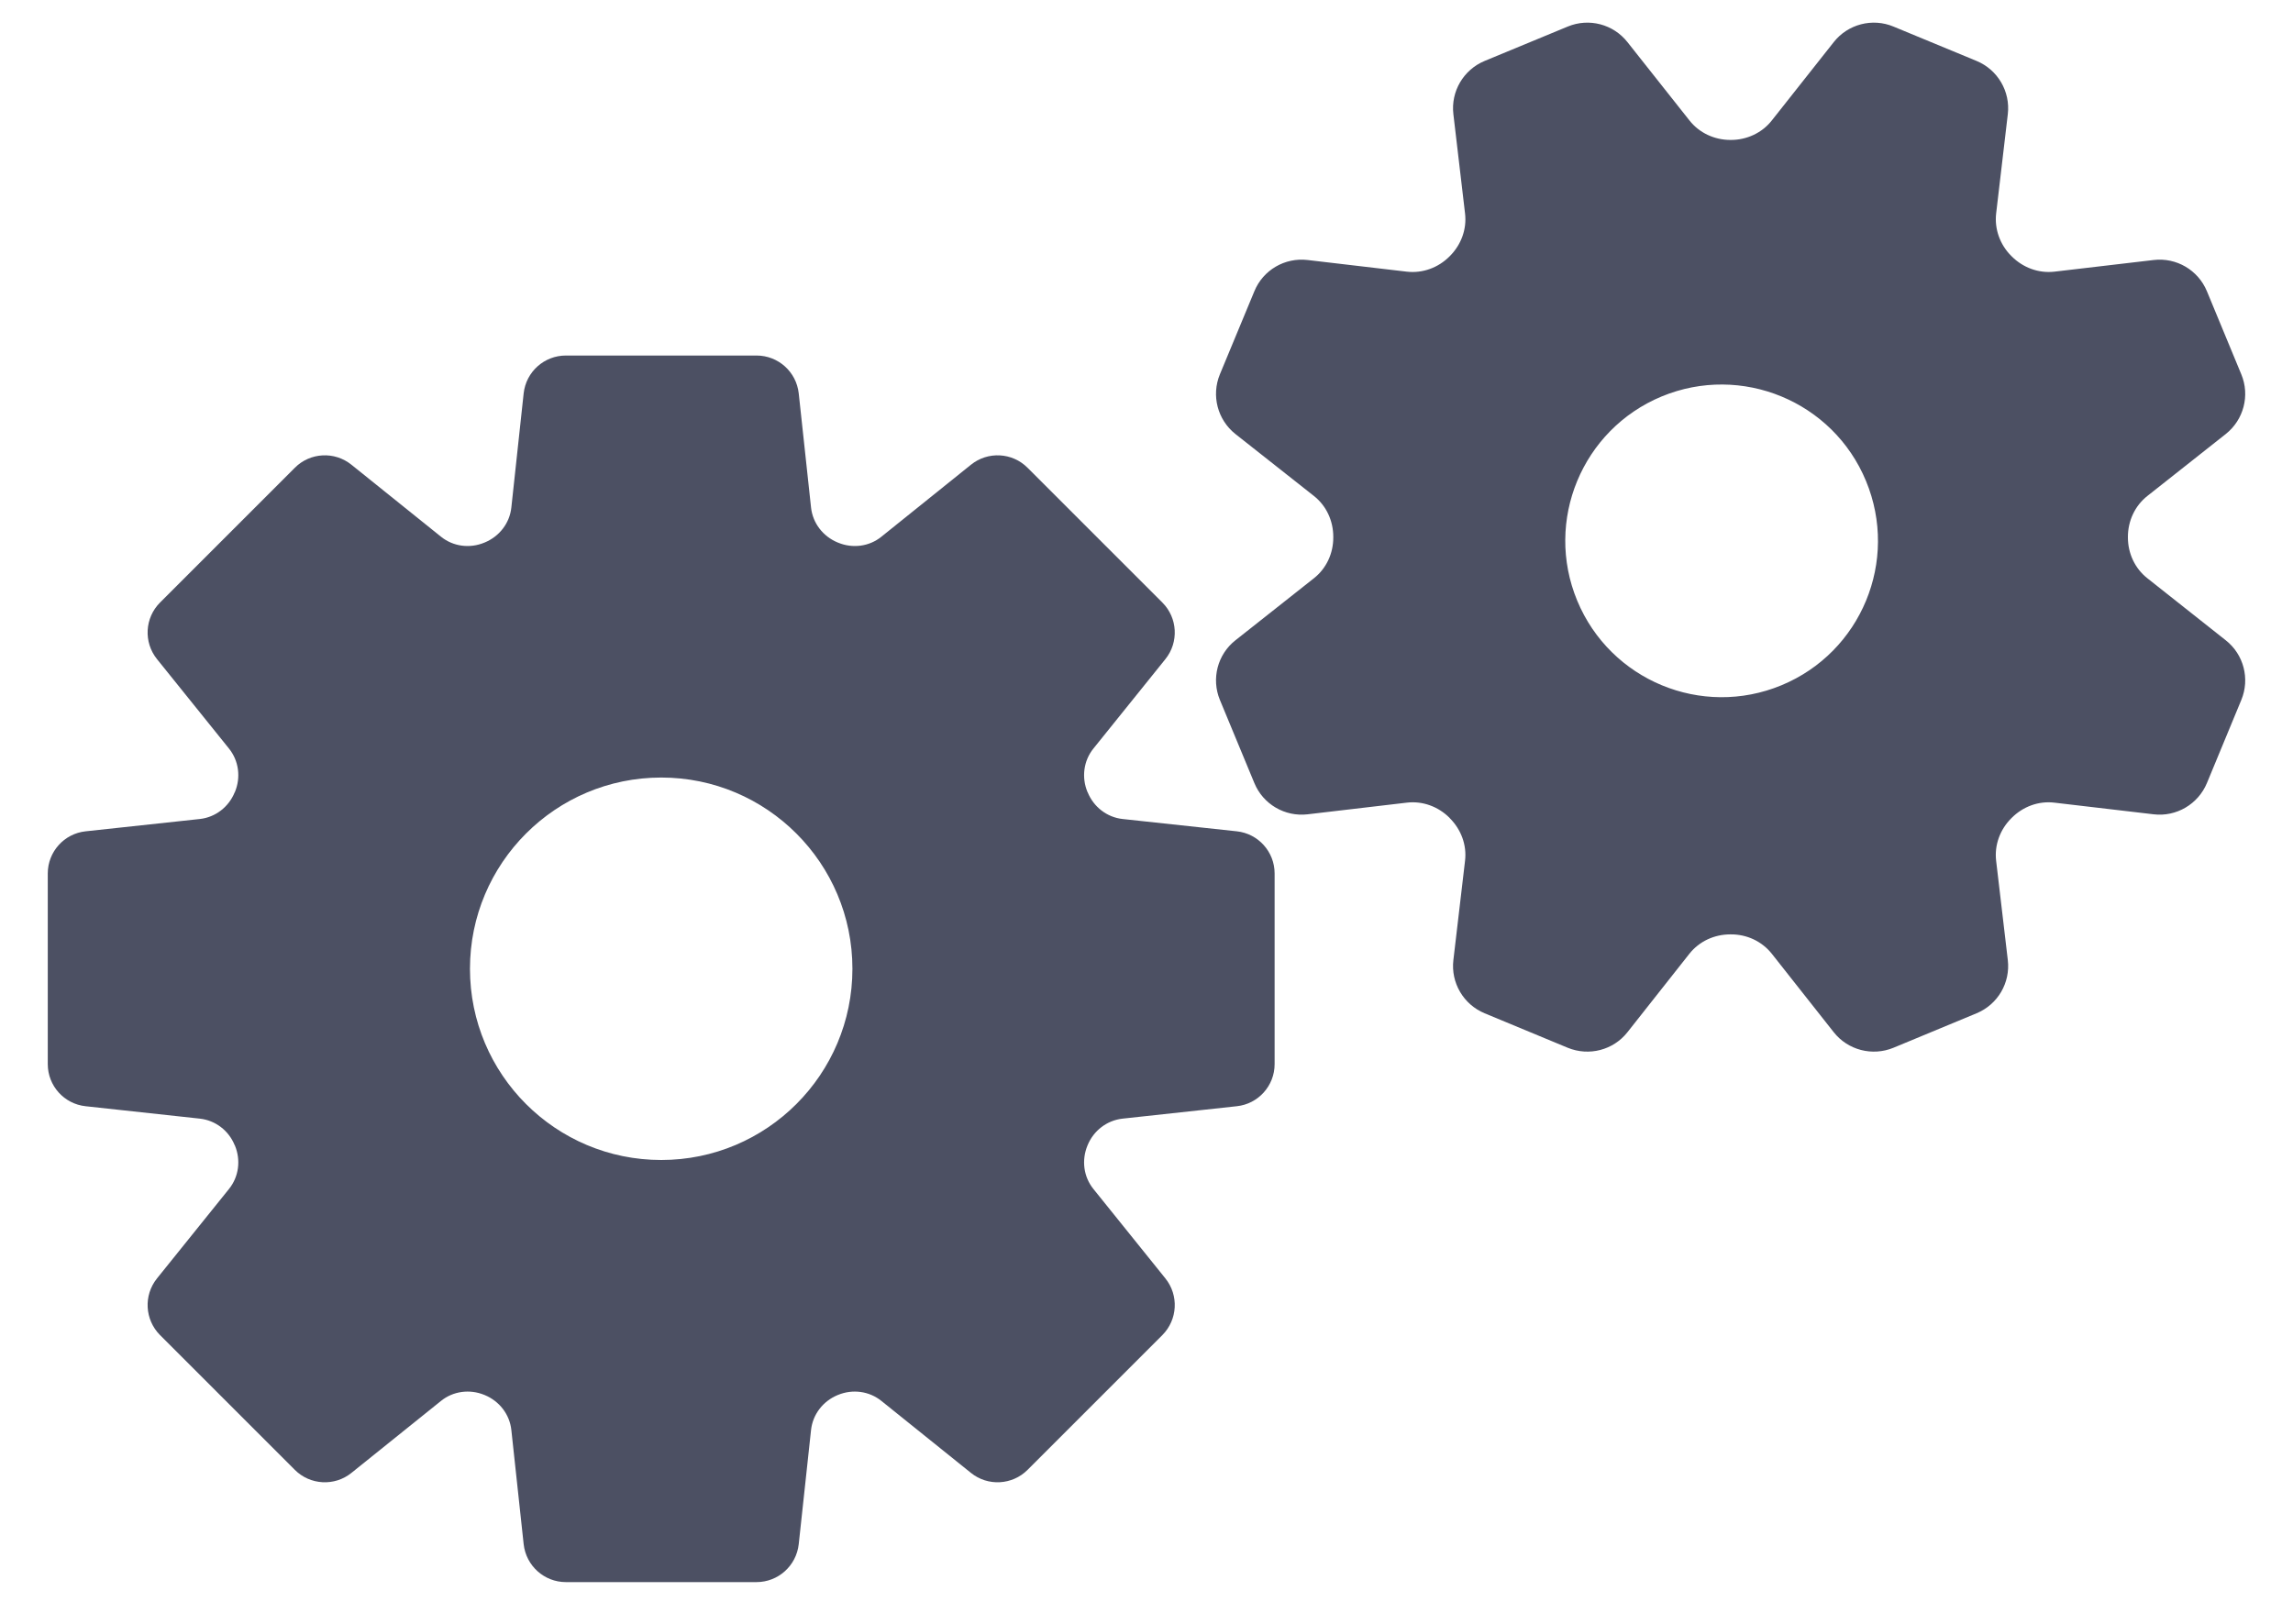 <svg width="24" height="17" viewBox="0 0 24 17" fill="none" xmlns="http://www.w3.org/2000/svg">
<path d="M12.945 8.703L11.749 8.574C11.586 8.556 11.447 8.448 11.385 8.296C11.384 8.294 11.383 8.293 11.382 8.291C11.319 8.139 11.341 7.965 11.444 7.837L12.198 6.9C12.34 6.723 12.326 6.468 12.166 6.308L10.755 4.897C10.595 4.736 10.339 4.723 10.163 4.865L9.225 5.619C9.098 5.722 8.924 5.744 8.772 5.681C8.771 5.68 8.769 5.68 8.767 5.679C8.615 5.616 8.507 5.478 8.489 5.314L8.36 4.118C8.335 3.892 8.145 3.722 7.918 3.722H5.923C5.696 3.722 5.506 3.892 5.481 4.118L5.352 5.314C5.334 5.478 5.226 5.616 5.074 5.679C5.072 5.68 5.07 5.68 5.069 5.681C4.917 5.744 4.744 5.722 4.616 5.619L3.678 4.865C3.502 4.723 3.246 4.736 3.086 4.897L1.675 6.308C1.515 6.468 1.501 6.723 1.643 6.9L2.397 7.837C2.5 7.965 2.522 8.139 2.459 8.291C2.458 8.293 2.457 8.294 2.456 8.296C2.394 8.448 2.255 8.556 2.092 8.574L0.896 8.703C0.671 8.727 0.5 8.918 0.5 9.144V11.14C0.5 11.367 0.671 11.557 0.896 11.581L2.092 11.711C2.255 11.729 2.394 11.836 2.456 11.988C2.457 11.99 2.458 11.992 2.459 11.993C2.522 12.146 2.5 12.319 2.397 12.447L1.643 13.384C1.501 13.561 1.515 13.816 1.675 13.977L3.086 15.388C3.246 15.548 3.502 15.562 3.678 15.42L4.616 14.666C4.743 14.563 4.917 14.541 5.069 14.603C5.07 14.604 5.072 14.605 5.074 14.605C5.226 14.668 5.334 14.806 5.352 14.97L5.481 16.166C5.506 16.392 5.696 16.563 5.923 16.563H7.918C8.145 16.563 8.335 16.392 8.36 16.166L8.489 14.97C8.507 14.806 8.615 14.668 8.767 14.605C8.769 14.605 8.771 14.604 8.772 14.603C8.924 14.541 9.097 14.563 9.225 14.666L10.163 15.42C10.339 15.562 10.595 15.548 10.755 15.388L12.166 13.977C12.326 13.816 12.34 13.561 12.198 13.384L11.444 12.447C11.341 12.319 11.319 12.146 11.382 11.993C11.383 11.992 11.384 11.99 11.384 11.988C11.447 11.836 11.586 11.729 11.749 11.711L12.945 11.581C13.17 11.557 13.341 11.367 13.341 11.14V9.144C13.341 8.918 13.17 8.727 12.945 8.703ZM6.921 12.144C5.815 12.144 4.919 11.248 4.919 10.142C4.919 9.037 5.815 8.14 6.921 8.14C8.026 8.14 8.922 9.037 8.922 10.142C8.922 11.248 8.026 12.144 6.921 12.144Z" fill="#4C5063"/>
<path d="M23.296 6.703L22.476 6.054C22.345 5.951 22.272 5.793 22.272 5.626C22.272 5.625 22.272 5.623 22.272 5.621C22.272 5.454 22.345 5.295 22.476 5.192L23.296 4.544C23.484 4.395 23.551 4.14 23.459 3.919L23.099 3.049C23.007 2.827 22.779 2.694 22.542 2.722L21.503 2.844C21.337 2.863 21.174 2.802 21.056 2.684C21.055 2.683 21.053 2.682 21.052 2.68C20.934 2.563 20.874 2.399 20.893 2.234L21.015 1.195C21.043 0.958 20.91 0.73 20.688 0.638L19.818 0.278C19.597 0.186 19.341 0.253 19.193 0.441L18.545 1.261C18.442 1.392 18.283 1.465 18.117 1.465C18.115 1.465 18.113 1.465 18.112 1.465C17.945 1.465 17.786 1.392 17.683 1.261L17.034 0.441C16.886 0.253 16.631 0.186 16.409 0.278L15.539 0.638C15.318 0.73 15.184 0.957 15.212 1.195L15.334 2.234C15.354 2.4 15.293 2.563 15.175 2.681C15.173 2.682 15.172 2.684 15.171 2.685C15.053 2.803 14.89 2.863 14.724 2.844L13.686 2.722C13.448 2.694 13.22 2.827 13.129 3.049L12.768 3.919C12.677 4.14 12.743 4.395 12.931 4.544L13.752 5.192C13.883 5.295 13.955 5.453 13.955 5.62C13.955 5.622 13.955 5.624 13.955 5.625C13.956 5.792 13.883 5.951 13.752 6.054L12.931 6.703C12.743 6.851 12.677 7.106 12.768 7.327L13.129 8.198C13.22 8.419 13.448 8.553 13.686 8.525L14.724 8.403C14.89 8.383 15.054 8.444 15.172 8.562C15.173 8.563 15.174 8.565 15.175 8.566C15.293 8.684 15.354 8.847 15.334 9.012L15.212 10.051C15.184 10.289 15.318 10.516 15.539 10.608L16.409 10.969C16.631 11.06 16.886 10.994 17.034 10.806L17.682 9.985C17.786 9.854 17.944 9.782 18.11 9.782C18.112 9.782 18.114 9.782 18.116 9.782C18.283 9.781 18.441 9.854 18.545 9.985L19.193 10.806C19.341 10.994 19.597 11.06 19.818 10.969L20.688 10.608C20.91 10.516 21.043 10.289 21.015 10.051L20.893 9.013C20.873 8.847 20.934 8.683 21.053 8.565C21.054 8.564 21.055 8.563 21.056 8.562C21.174 8.444 21.337 8.383 21.503 8.403L22.542 8.525C22.779 8.553 23.007 8.419 23.099 8.198L23.459 7.328C23.551 7.106 23.484 6.851 23.296 6.703ZM18.646 7.174C17.811 7.52 16.854 7.123 16.508 6.288C16.162 5.453 16.559 4.496 17.393 4.15C18.228 3.805 19.186 4.201 19.531 5.036C19.877 5.871 19.481 6.828 18.646 7.174Z" fill="#4C5063"/>
</svg>
